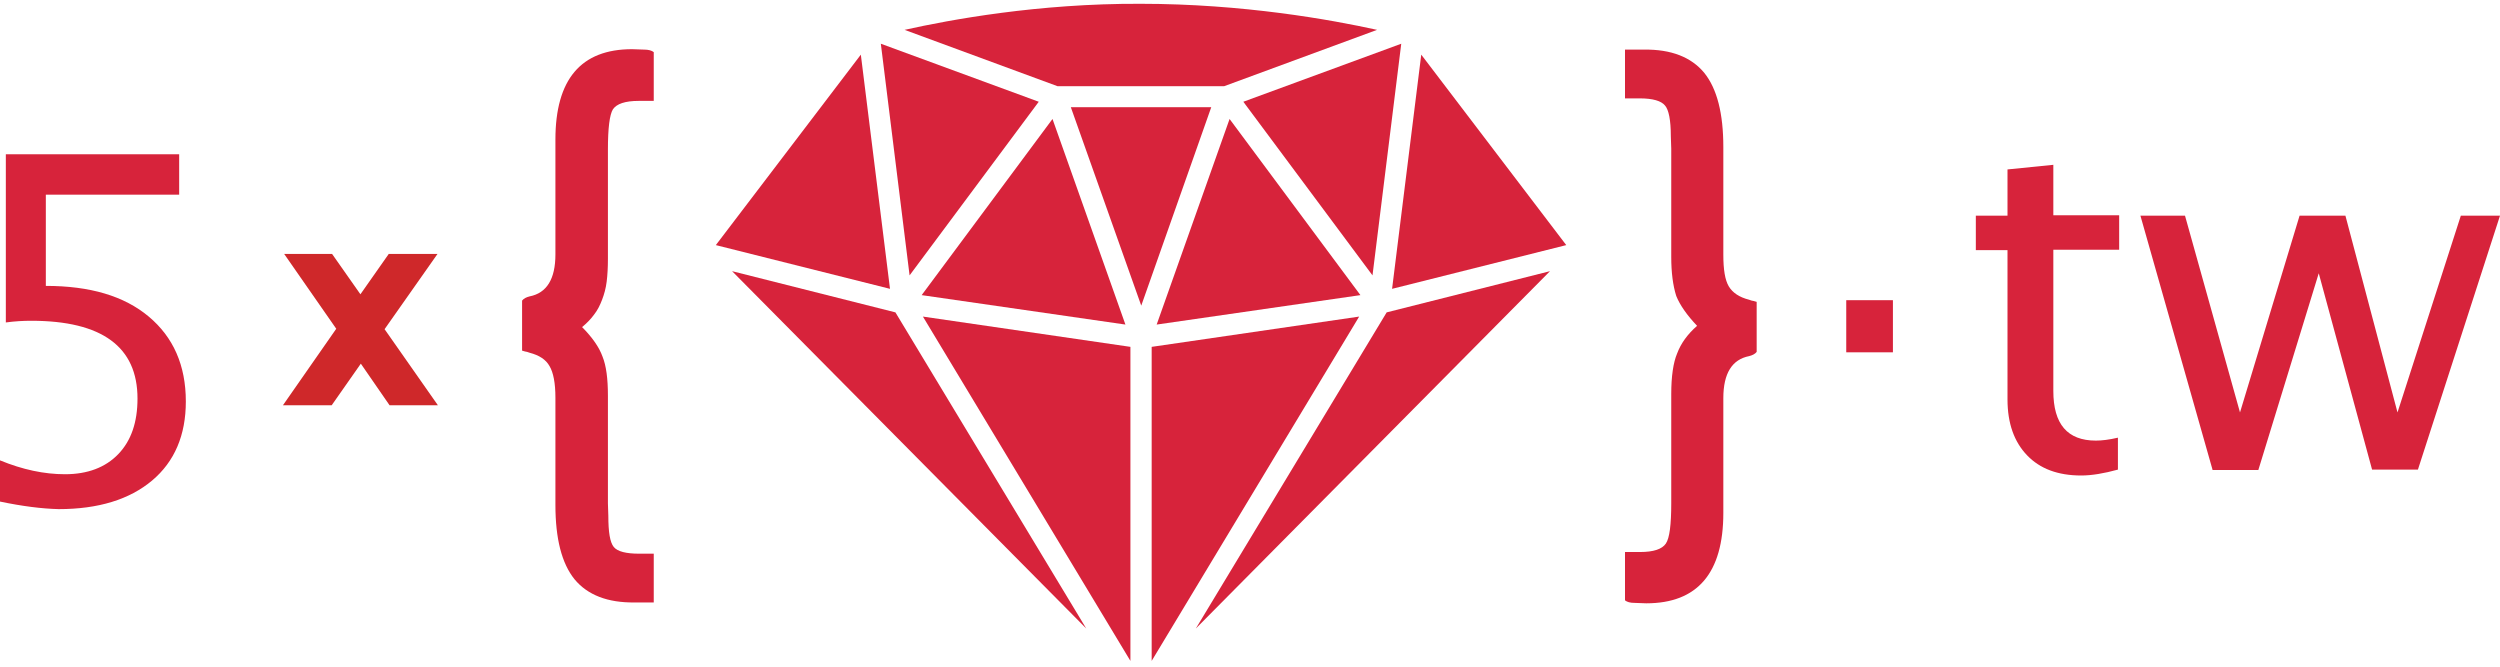 <?xml version="1.0" encoding="UTF-8"?>
<svg width="120px" height="32px" viewBox="0 0 120 32" version="1.1" xmlns="http://www.w3.org/2000/svg" xmlns:xlink="http://www.w3.org/1999/xlink">
    <!-- Generator: Sketch 43.1 (39012) - http://www.bohemiancoding.com/sketch -->
    <title>logo</title>
    <desc>Created with Sketch.</desc>
    <defs></defs>
    <g id="_Client" stroke="none" stroke-width="1" fill="none" fill-rule="evenodd">
        <g id="5xRuby-Copy" transform="translate(-73, -34)">
            <g id="logo" transform="translate(73, 34)">
                <path d="M0,24.075 L0,22.097 C1.08,22.541 2.12,22.763 3.12,22.763 C4.2,22.763 5.06,22.44 5.68,21.795 C6.3,21.149 6.6,20.261 6.6,19.131 C6.6,16.649 4.9,15.397 1.5,15.397 C1.12,15.397 0.72,15.418 0.28,15.478 L0.28,7.406 L8.6,7.406 L8.6,9.343 L2.2,9.343 L2.2,13.723 C4.32,13.723 5.96,14.207 7.14,15.196 C8.32,16.185 8.92,17.537 8.92,19.272 C8.92,20.886 8.38,22.158 7.3,23.066 C6.22,23.974 4.72,24.438 2.82,24.438 C2,24.418 1.06,24.297 0,24.075 L0,24.075 Z" id="Shape" fill="#D7233B"></path>
                <polygon id="Shape" fill="#CF282A" points="18.46 15.801 21 12.189 18.66 12.189 17.3 14.126 15.94 12.189 13.64 12.189 16.14 15.781 13.58 19.454 15.92 19.454 17.32 17.456 18.7 19.454 21.02 19.454"></polygon>
                <path d="M27.94,15.7 C28.44,16.205 28.76,16.669 28.92,17.113 C29.1,17.557 29.18,18.182 29.18,18.99 L29.18,24.156 L29.2,24.761 C29.2,25.548 29.28,26.032 29.46,26.254 C29.64,26.476 30.06,26.577 30.68,26.577 L30.9,26.577 L31.38,26.577 L31.38,28.918 L30.48,28.918 C29.16,28.938 28.2,28.555 27.58,27.808 C26.96,27.041 26.66,25.851 26.66,24.236 L26.66,19.09 C26.66,18.384 26.56,17.88 26.38,17.577 C26.2,17.254 25.88,17.052 25.42,16.931 C25.38,16.911 25.34,16.911 25.3,16.891 C25.26,16.891 25.24,16.871 25.2,16.871 L25.06,16.83 L25.06,14.429 C25.14,14.328 25.26,14.267 25.42,14.227 C26.24,14.066 26.66,13.4 26.66,12.209 L26.66,6.7 C26.66,3.814 27.88,2.361 30.34,2.361 L30.92,2.381 C31.12,2.381 31.28,2.422 31.38,2.502 L31.38,4.843 L30.66,4.843 C30,4.843 29.6,4.985 29.42,5.247 C29.26,5.509 29.18,6.155 29.18,7.184 L29.18,12.431 C29.18,12.835 29.16,13.198 29.12,13.521 C29.08,13.844 29,14.126 28.9,14.388 C28.8,14.651 28.68,14.893 28.52,15.095 C28.36,15.317 28.16,15.519 27.94,15.7 L27.94,15.7 Z" id="Shape" fill="#D7233B"></path>
                <polygon id="Shape" fill="#D7233B" points="88.62 16.911 88.62 14.409 90.86 14.409 90.86 16.911"></polygon>
                <path d="M99.9,22.824 C98.78,22.824 97.92,22.501 97.3,21.855 C96.68,21.209 96.36,20.321 96.36,19.171 L96.36,12.007 L94.84,12.007 L94.84,10.352 L96.36,10.352 L96.36,8.133 L98.56,7.911 L98.56,10.332 L101.72,10.332 L101.72,11.987 L98.56,11.987 L98.56,18.768 C98.56,20.362 99.24,21.149 100.6,21.149 C100.88,21.149 101.24,21.108 101.66,21.008 L101.66,22.541 C101,22.723 100.4,22.824 99.9,22.824 L99.9,22.824 Z" id="Shape" fill="#D7233B"></path>
                <polygon id="Shape" fill="#D7233B" points="106.2 22.541 102.74 10.352 104.88 10.352 107.52 19.797 110.38 10.352 112.58 10.352 115.08 19.797 118.12 10.352 120 10.352 116.06 22.541 113.86 22.541 111.3 13.117 108.4 22.561 106.2 22.561"></polygon>
                <path d="M81.46,15.64 C80.98,15.135 80.64,14.651 80.46,14.207 C80.3,13.702 80.22,13.077 80.22,12.33 L80.22,7.144 L80.2,6.538 C80.2,5.772 80.1,5.267 79.92,5.065 C79.74,4.843 79.34,4.722 78.7,4.722 L78.48,4.722 L78,4.722 L78,2.381 L78.9,2.381 C80.22,2.361 81.18,2.745 81.8,3.491 C82.42,4.258 82.72,5.449 82.72,7.063 L82.72,12.229 C82.72,12.935 82.8,13.44 82.98,13.743 C83.16,14.045 83.48,14.267 83.96,14.388 C84,14.409 84.04,14.409 84.08,14.429 C84.12,14.429 84.14,14.449 84.18,14.449 L84.32,14.489 L84.32,16.891 C84.24,16.992 84.12,17.052 83.96,17.093 C83.14,17.254 82.72,17.92 82.72,19.111 L82.72,24.62 C82.72,27.506 81.48,28.959 79.02,28.959 L78.44,28.938 C78.26,28.938 78.1,28.898 78,28.817 L78,26.497 L78.72,26.497 C79.38,26.497 79.78,26.355 79.96,26.093 C80.14,25.831 80.22,25.185 80.22,24.156 L80.22,18.909 C80.22,18.061 80.32,17.395 80.5,16.972 C80.68,16.487 81,16.043 81.46,15.64 L81.46,15.64 Z" id="Shape" fill="#D7233B"></path>
                <polygon id="Shape" fill="#D7233B" points="55.28 16.649 55.28 31.723 65.24 15.196"></polygon>
                <polygon id="Shape" fill="#D7233B" points="55.52 15.579 65.3 14.166 59.02 5.711"></polygon>
                <polygon id="Shape" fill="#D7233B" points="68.22 2.623 66.82 13.864 75.18 11.765"></polygon>
                <polygon id="Shape" fill="#D7233B" points="65.88 13.218 67.26 2.099 59.68 4.884"></polygon>
                <polygon id="Shape" fill="#D7233B" points="42.98 14.994 35.14 13.016 52.14 30.169"></polygon>
                <polygon id="Shape" fill="#D7233B" points="54.26 16.649 44.3 15.196 54.26 31.723"></polygon>
                <polygon id="Shape" fill="#D7233B" points="66.56 14.994 57.4 30.169 74.4 13.016"></polygon>
                <path d="M43.42,1.433 L50.76,4.137 L58.76,4.137 L66.1,1.433 C63.9,0.948 59.68,0.182 54.74,0.182 C49.84,0.161 45.6,0.948 43.42,1.433 L43.42,1.433 Z" id="Shape" fill="#D7233B"></path>
                <polygon id="Shape" fill="#D7233B" points="54.78 14.671 58.14 5.146 51.4 5.146"></polygon>
                <polygon id="Shape" fill="#D7233B" points="54.02 15.579 50.52 5.711 44.24 14.166"></polygon>
                <polygon id="Shape" fill="#D7233B" points="42.72 13.864 41.32 2.623 34.36 11.765"></polygon>
                <polygon id="Shape" fill="#D7233B" points="43.66 13.218 49.86 4.884 42.28 2.099"></polygon>
            </g>
        </g>
    </g>
</svg>
